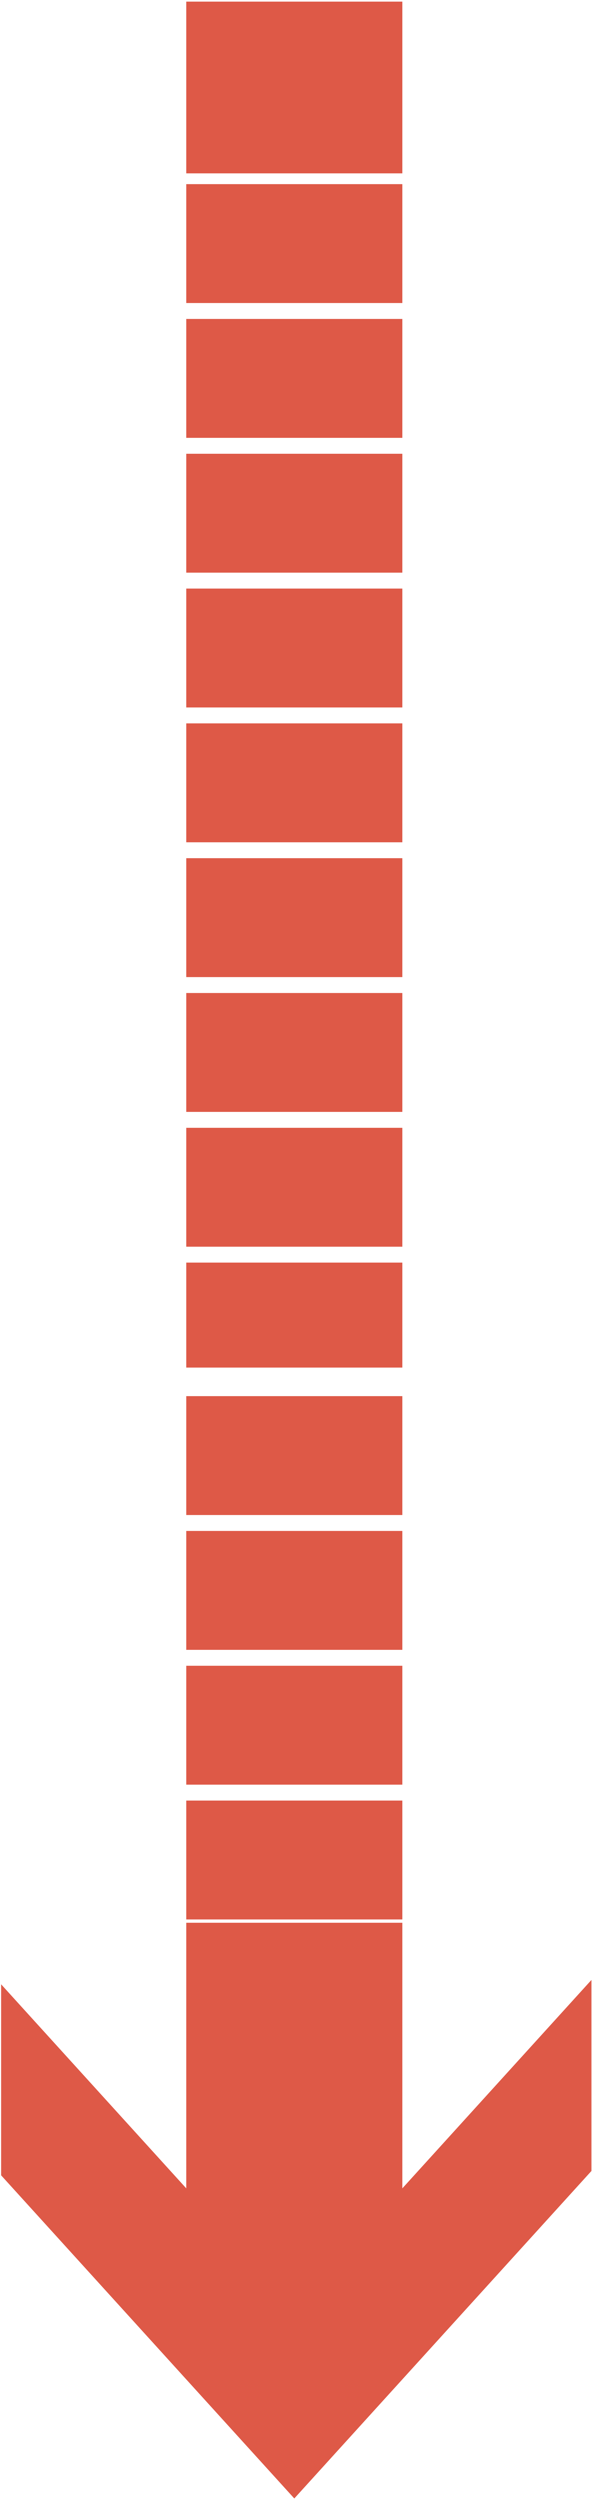 <?xml version="1.0" encoding="UTF-8"?>
<svg xmlns="http://www.w3.org/2000/svg" xmlns:xlink="http://www.w3.org/1999/xlink" width="133pt" height="561pt" viewBox="0 0 133 561" version="1.1">
<defs>
<clipPath id="clip1">
  <path d="M 0.25 431 L 133 431 L 133 561 L 0.25 561 Z M 0.25 431 "/>
</clipPath>
</defs>
<g id="surface1">
<rect x="0" y="0" width="133" height="561" style="fill:rgb(100%,100%,100%);fill-opacity:1;stroke:none;"/>
<rect x="0" y="0" width="133" height="561" style="fill:rgb(100%,100%,100%);fill-opacity:1;stroke:none;"/>
<path style=" stroke:none;fill-rule:nonzero;fill:rgb(87.059%,34.9%,27.84%);fill-opacity:1;" d="M 90.391 41.32 L 90.391 68 L 41.844 68 L 41.844 41.32 Z M 90.391 41.32 "/>
<path style=" stroke:none;fill-rule:nonzero;fill:rgb(87.059%,34.9%,27.84%);fill-opacity:1;" d="M 90.391 192.574 L 90.391 219.258 L 41.844 219.258 L 41.844 192.574 Z M 90.391 192.574 "/>
<path style=" stroke:none;fill-rule:nonzero;fill:rgb(87.059%,34.9%,27.84%);fill-opacity:1;" d="M 90.391 71.57 L 90.391 98.254 L 41.844 98.254 L 41.844 71.57 Z M 90.391 71.57 "/>
<path style=" stroke:none;fill-rule:nonzero;fill:rgb(87.059%,34.9%,27.84%);fill-opacity:1;" d="M 90.391 162.324 L 90.391 189.008 L 41.844 189.008 L 41.844 162.324 Z M 90.391 162.324 "/>
<path style=" stroke:none;fill-rule:nonzero;fill:rgb(87.059%,34.9%,27.84%);fill-opacity:1;" d="M 90.391 132.074 L 90.391 158.754 L 41.844 158.754 L 41.844 132.074 Z M 90.391 132.074 "/>
<path style=" stroke:none;fill-rule:nonzero;fill:rgb(87.059%,34.9%,27.84%);fill-opacity:1;" d="M 90.391 253.078 L 90.391 279.758 L 41.844 279.758 L 41.844 253.078 Z M 90.391 253.078 "/>
<path style=" stroke:none;fill-rule:nonzero;fill:rgb(87.059%,34.9%,27.84%);fill-opacity:1;" d="M 90.391 222.828 L 90.391 249.508 L 41.844 249.508 L 41.844 222.828 Z M 90.391 222.828 "/>
<path style=" stroke:none;fill-rule:nonzero;fill:rgb(87.059%,34.9%,27.84%);fill-opacity:1;" d="M 90.391 283.324 L 90.391 306.883 L 41.844 306.883 L 41.844 283.324 Z M 90.391 283.324 "/>
<path style=" stroke:none;fill-rule:nonzero;fill:rgb(87.059%,34.9%,27.84%);fill-opacity:1;" d="M 90.391 101.824 L 90.391 128.504 L 41.844 128.504 L 41.844 101.824 Z M 90.391 101.824 "/>
<path style=" stroke:none;fill-rule:nonzero;fill:rgb(87.059%,34.9%,27.84%);fill-opacity:1;" d="M 90.391 313.289 L 90.391 339.969 L 41.844 339.969 L 41.844 313.289 Z M 90.391 313.289 "/>
<path style=" stroke:none;fill-rule:nonzero;fill:rgb(87.059%,34.9%,27.84%);fill-opacity:1;" d="M 90.391 343.539 L 90.391 370.223 L 41.844 370.223 L 41.844 343.539 Z M 90.391 343.539 "/>
<path style=" stroke:none;fill-rule:nonzero;fill:rgb(87.059%,34.9%,27.84%);fill-opacity:1;" d="M 90.391 404.043 L 90.391 430.723 L 41.844 430.723 L 41.844 404.043 Z M 90.391 404.043 "/>
<path style=" stroke:none;fill-rule:nonzero;fill:rgb(87.059%,34.9%,27.84%);fill-opacity:1;" d="M 90.391 373.793 L 90.391 400.473 L 41.844 400.473 L 41.844 373.793 Z M 90.391 373.793 "/>
<path style=" stroke:none;fill-rule:nonzero;fill:rgb(87.059%,34.9%,27.84%);fill-opacity:1;" d="M 90.391 18.91 L 90.391 0.363 L 41.844 0.363 L 41.844 38.902 L 90.391 38.902 Z M 90.391 18.91 "/>
<g clip-path="url(#clip1)" clip-rule="nonzero">
<path style=" stroke:none;fill-rule:nonzero;fill:rgb(87.059%,34.9%,27.84%);fill-opacity:1;" d="M 132.871 487.164 L 132.871 444.297 L 90.391 491.059 L 90.391 431.461 L 41.844 431.461 L 41.844 491.059 L -0.633 444.297 L -0.633 487.164 L 66.117 560.652 Z M 132.871 487.164 "/>
</g>
</g>
</svg>
